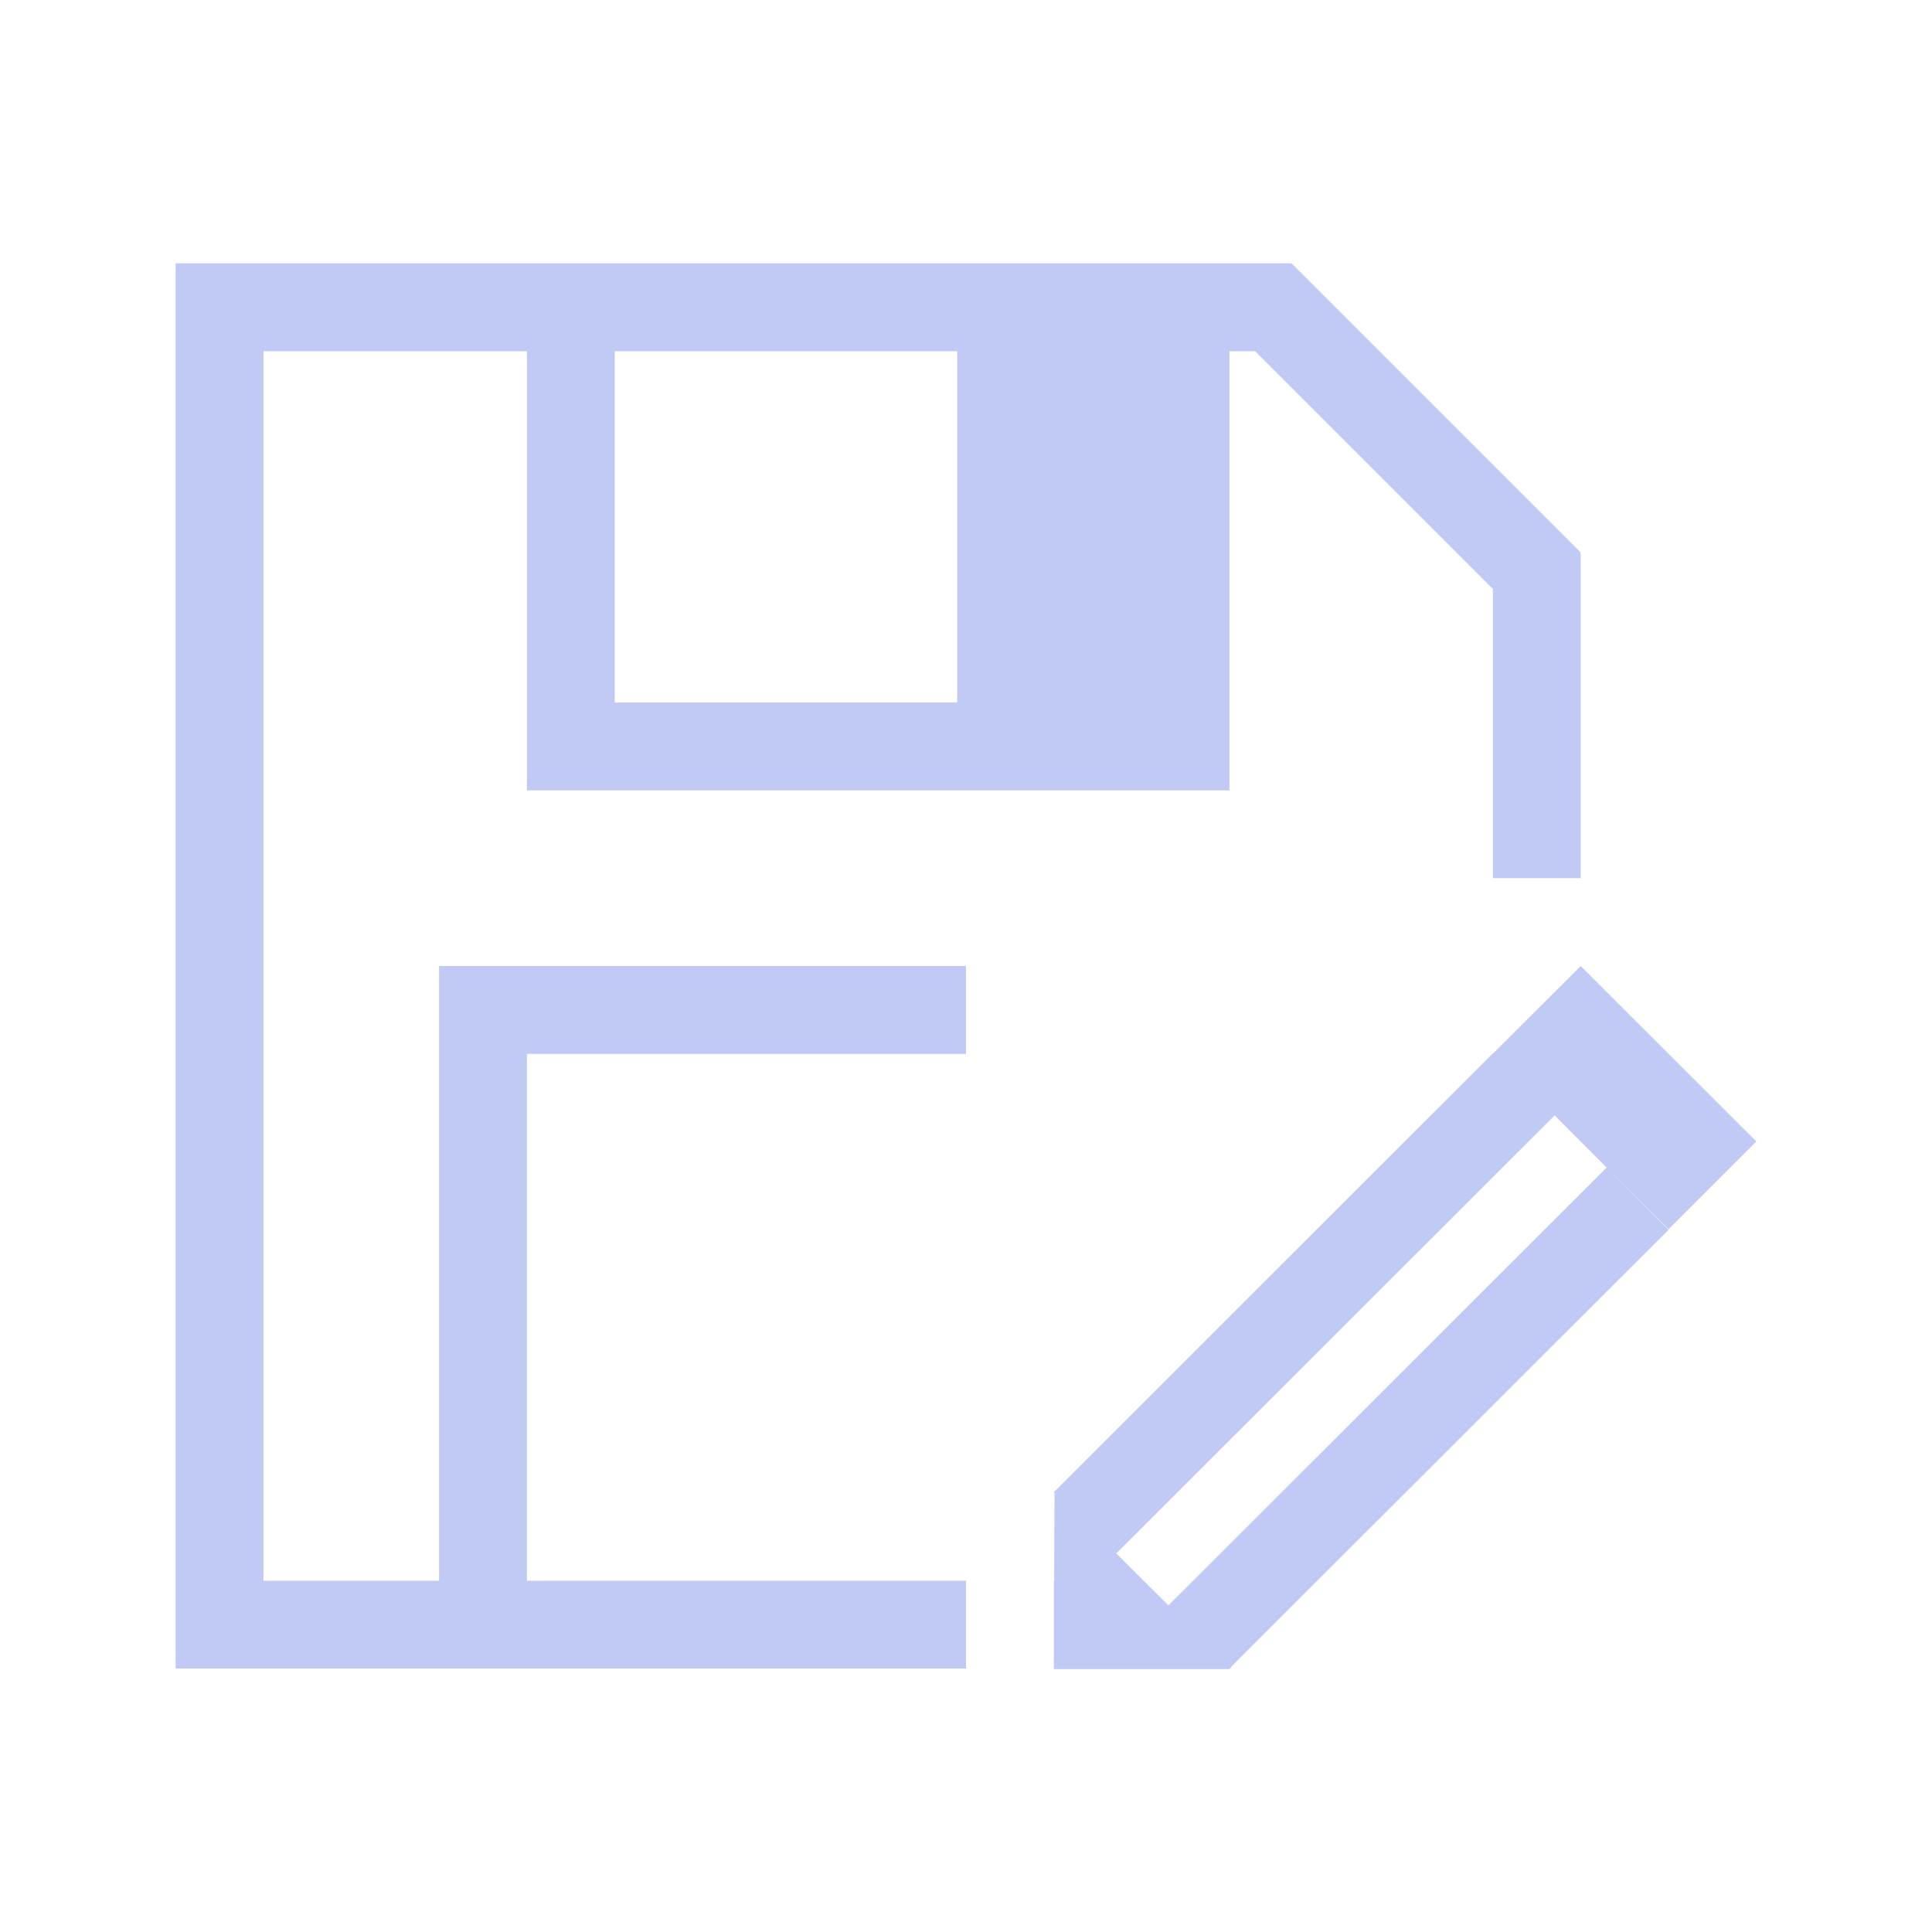 <svg xmlns="http://www.w3.org/2000/svg" viewBox="0 0 22 22">
  <defs id="defs3051">
    <style type="text/css" id="current-color-scheme">
      .ColorScheme-Text {
        color:#c0caf5;
      }
      </style>
  </defs>
 <path 
    style="fill:currentColor;fill-opacity:1;stroke:none" 
    d="M 2 2.998 L 2 3 L 2 4 L 2 19 L 3 19 L 11 19 L 11 18 L 6 18 L 6 12 L 11 12 L 11 11 L 6 11 L 5 11 L 5 18 L 3 18 L 3 4 L 6 4 L 6 8 L 6 9 L 14 9 L 14 8 L 14 4 L 14.293 4 L 17 6.707 L 17 7 L 17 10 L 18 10 L 18 7 L 18 6.301 L 17.992 6.301 L 18 6.291 L 14.707 2.998 L 14.699 3.008 L 14.699 2.998 L 14 2.998 L 2 2.998 z M 7 4 L 10.9 4 L 10.9 8 L 7 8 L 7 4 z M 18 11 L 17.004 11.994 L 17 11.994 L 12 16.992 L 12.008 17.002 L 12.004 18.006 L 12 18.006 L 12 18.996 L 12 19.006 L 14 19.006 L 14.006 18.996 L 14.01 18.996 L 14.02 18.996 L 14.014 18.986 L 15 18 L 19 14.004 L 18.295 13.295 L 13.305 18.281 L 12.711 17.689 L 17.703 12.701 L 18.295 13.295 L 19 13.998 L 20 12.998 L 18 11 z "
    class="ColorScheme-Text"
    />  
</svg>
